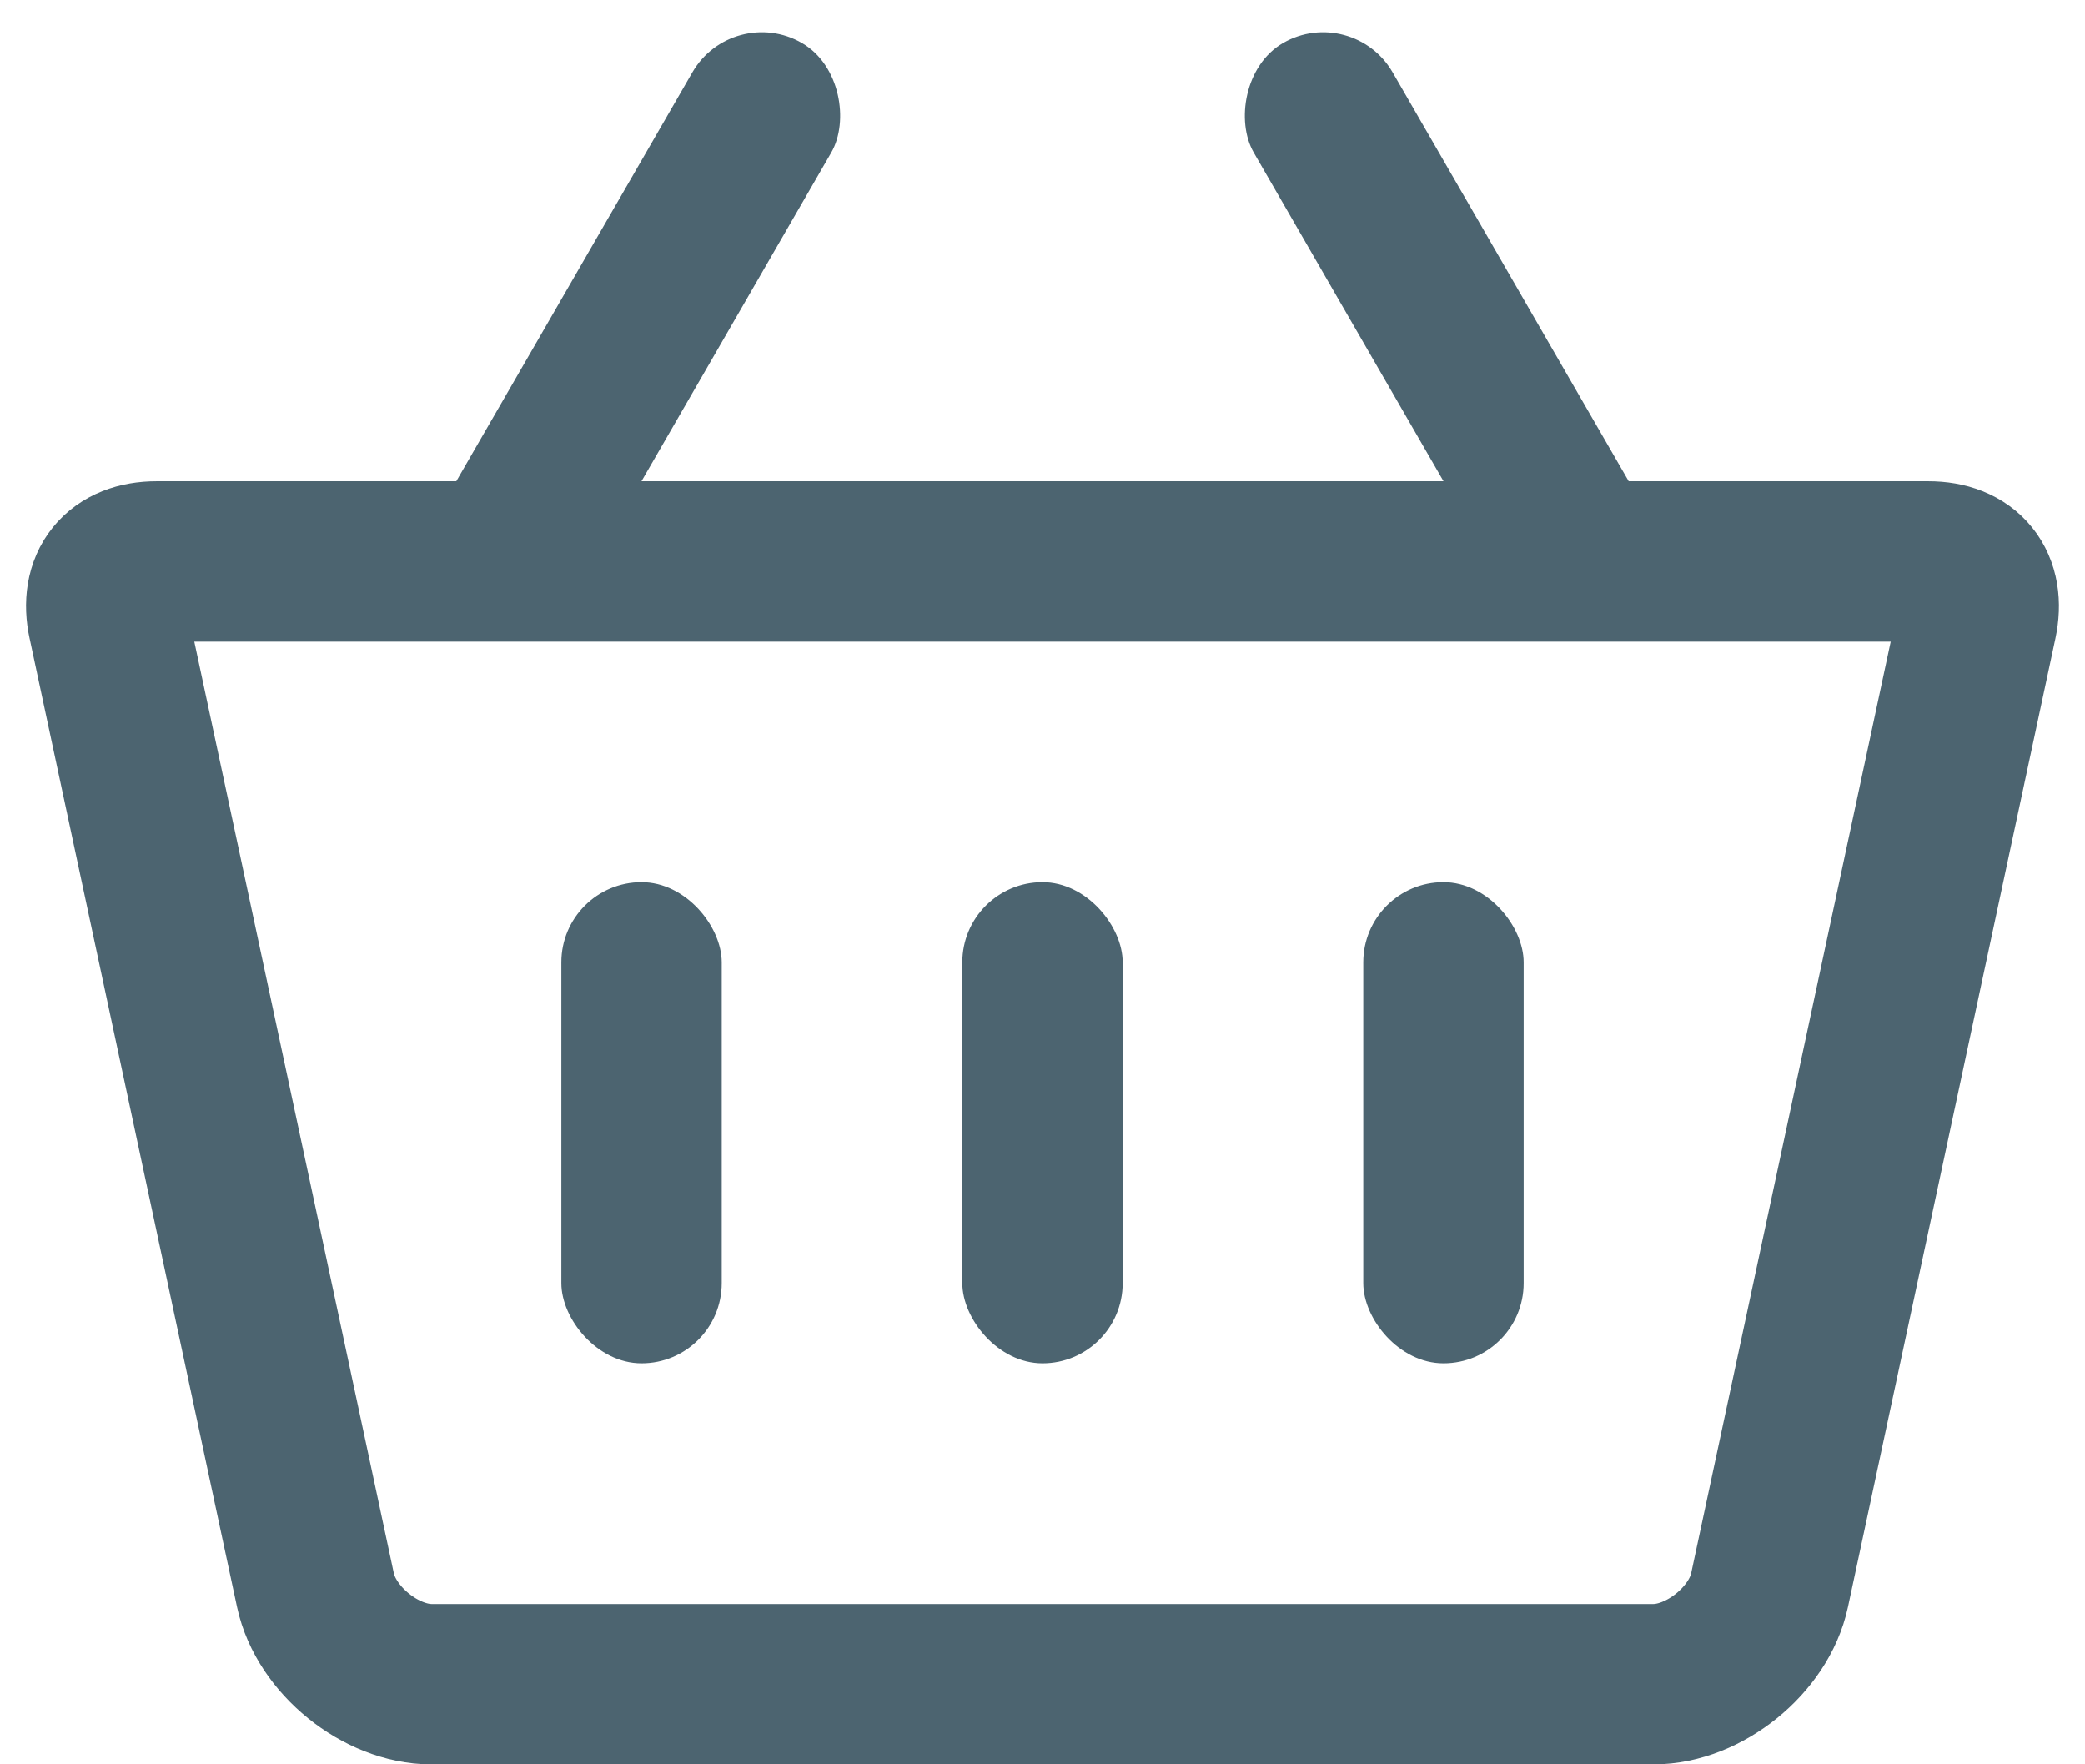 <svg xmlns="http://www.w3.org/2000/svg" width="26" height="22" viewBox="0 0 26 22">
    <g fill="none" fill-rule="evenodd">
        <path stroke="#4C6470" stroke-width="2" d="M1.347 7.752L3.934 19.83c.133.62.814 1.171 1.448 1.171h15.236c.633 0 1.315-.55 1.448-1.171l2.587-12.077c.098-.458-.138-.752-.607-.752H1.954c-.47 0-.706.292-.607.752z"/>
        <rect width="2" height="6" x="7" y="11" fill="#4C6470" rx="1"/>
        <rect width="2" height="8" x="7" fill="#4C6470" rx="1" transform="rotate(30 8 4)"/>
        <rect width="2" height="8" x="17" fill="#4C6470" rx="1" transform="scale(-1 1) rotate(30 0 -63.177)"/>
        <rect width="2" height="6" x="12" y="11" fill="#4C6470" rx="1"/>
        <rect width="2" height="6" x="17" y="11" fill="#4C6470" rx="1"/>
    </g>
</svg>
